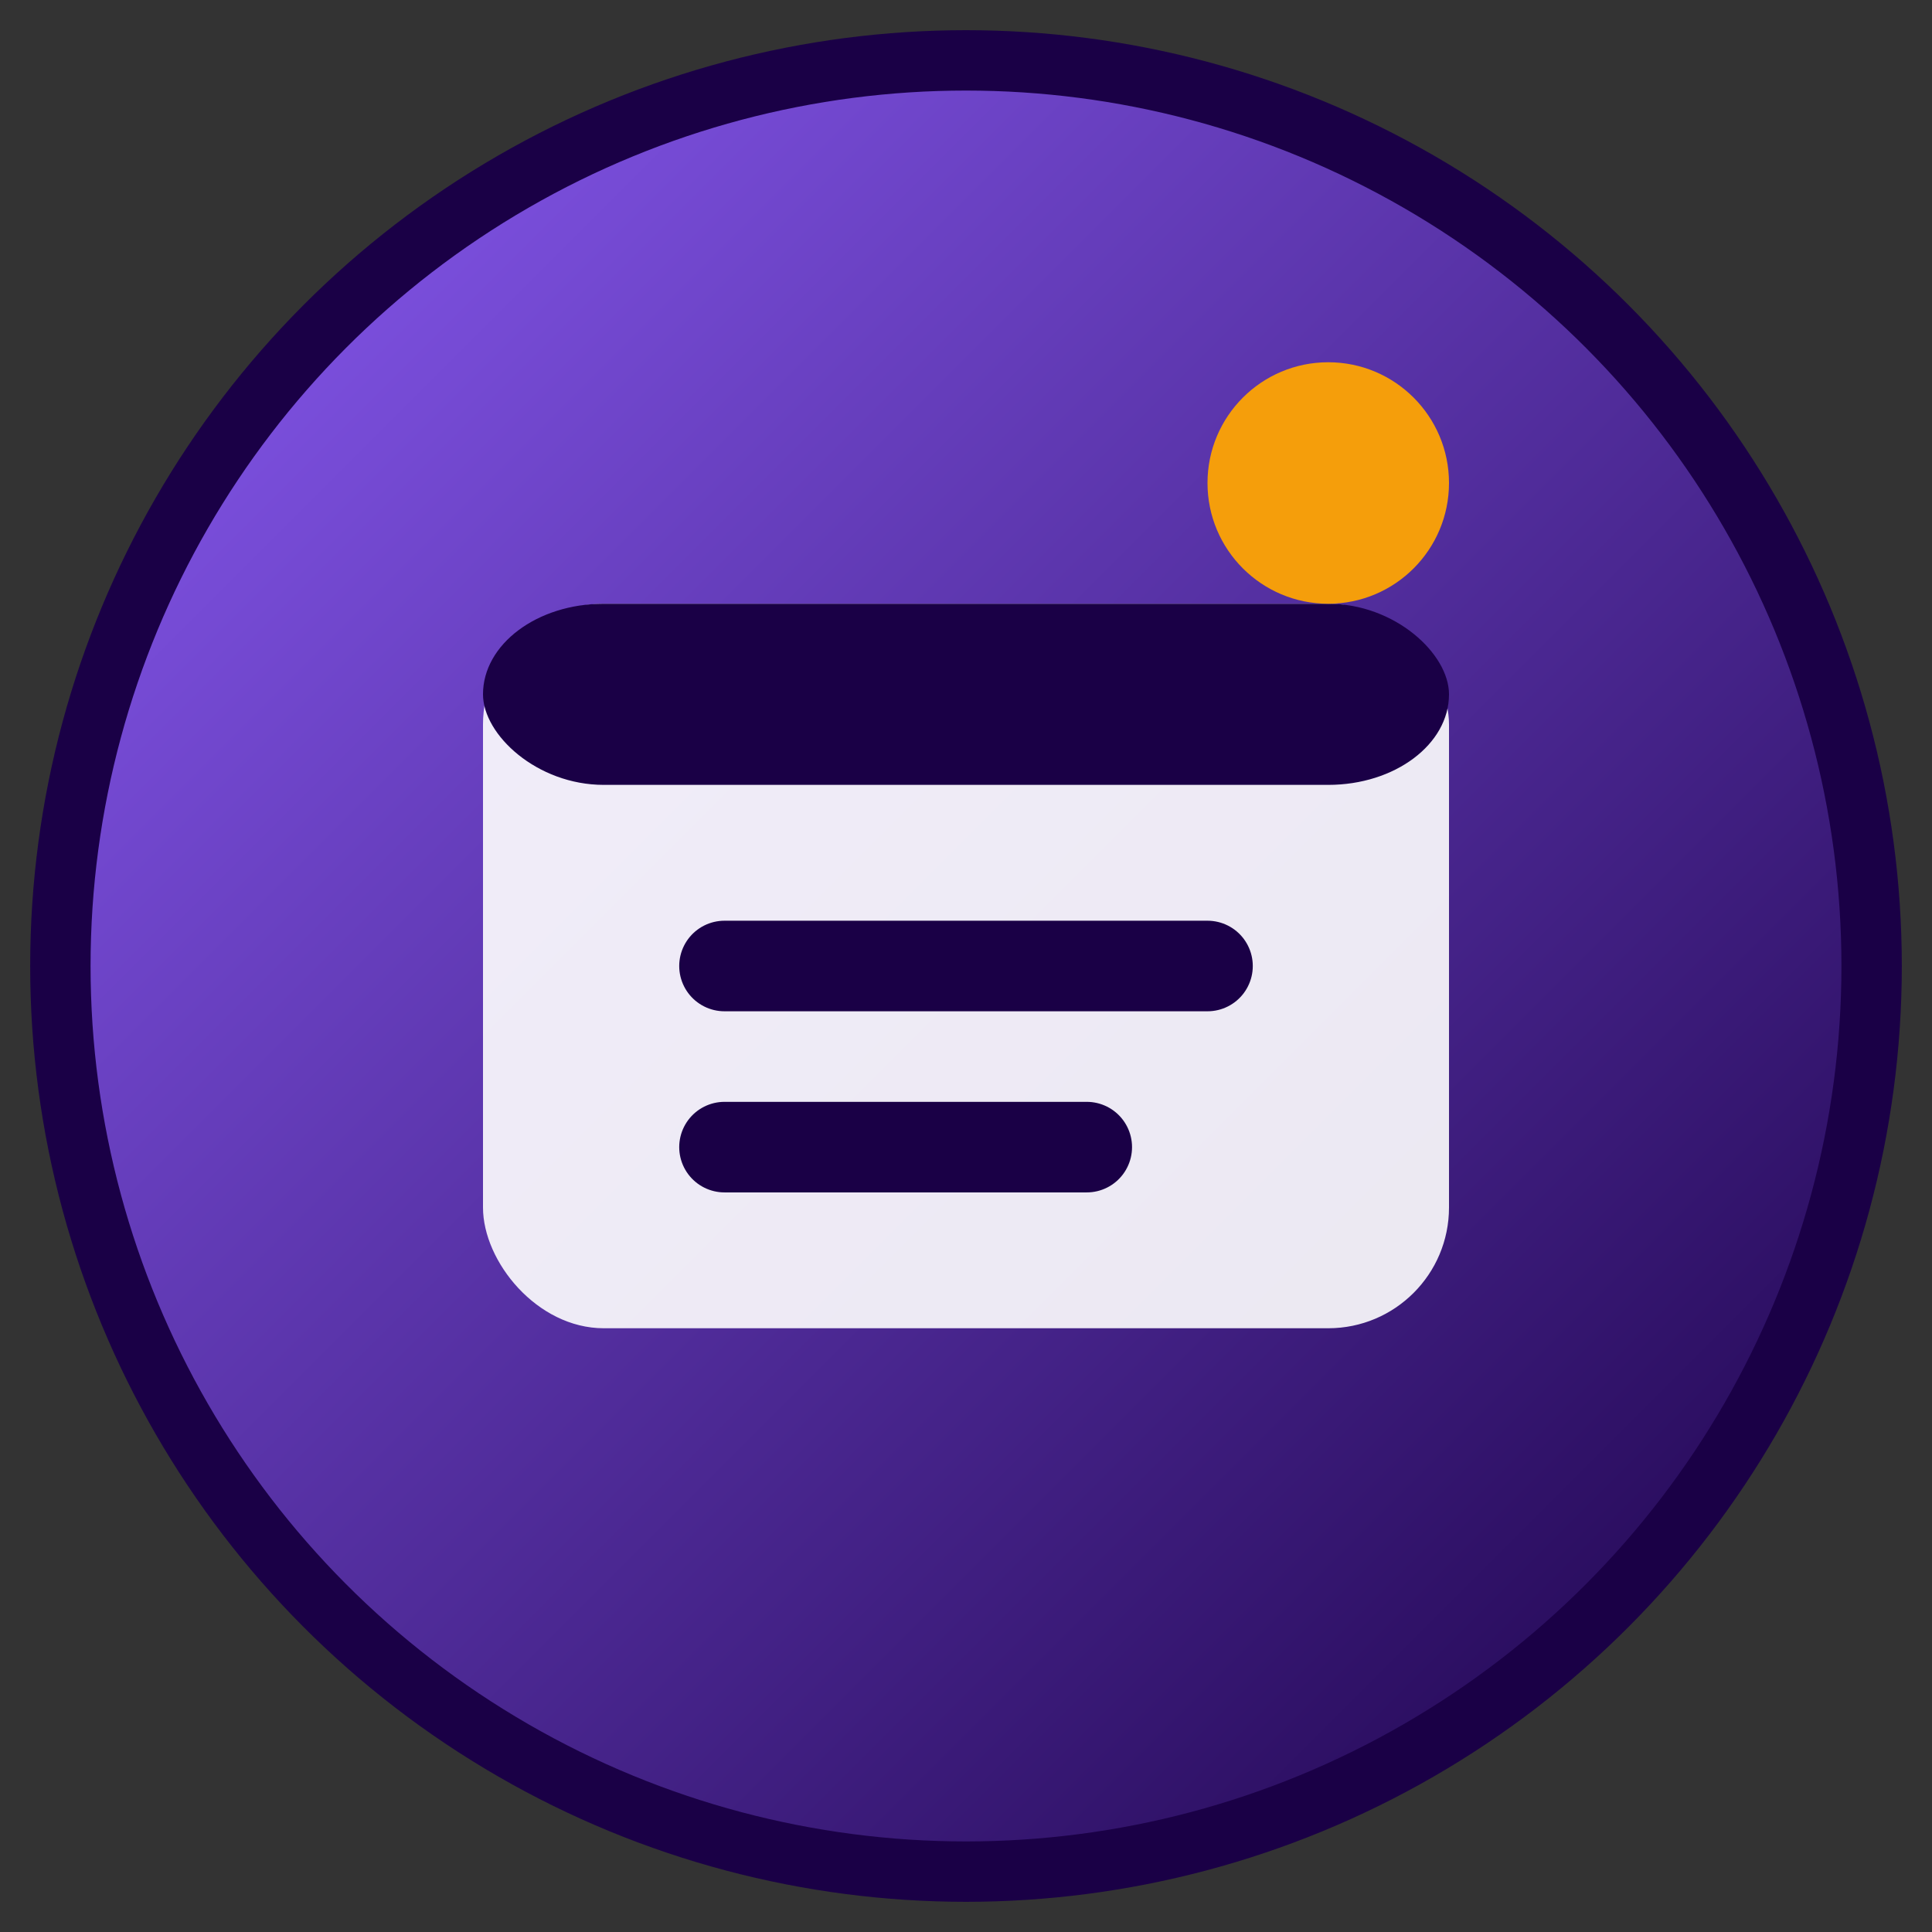 <svg xmlns="http://www.w3.org/2000/svg" viewBox="0 0 32 32" width="32" height="32">
  <rect x="0" y="0" width="32" height="32" fill="#333333" stroke="none"/>
  <defs>
    <linearGradient id="grad1" x1="0%" y1="0%" x2="100%" y2="100%">
      <stop offset="0%" style="stop-color:#8B5CF6;stop-opacity:1" />
      <stop offset="100%" style="stop-color:#1A0046;stop-opacity:1" />
    </linearGradient>
  </defs>
  
  <!-- Fondo circular -->
  <circle cx="16" cy="16" r="15" fill="url(#grad1)" stroke="#1A0046" stroke-width="1"/>
  
  <!-- Icono de calendario/evento -->
  <rect x="8" y="10" width="16" height="12" rx="2" fill="white" opacity="0.9"/>
  <rect x="8" y="10" width="16" height="3" rx="2" fill="#1A0046"/>
  
  <!-- Líneas del calendario -->
  <line x1="12" y1="16" x2="20" y2="16" stroke="#1A0046" stroke-width="1.5" stroke-linecap="round"/>
  <line x1="12" y1="19" x2="18" y2="19" stroke="#1A0046" stroke-width="1.5" stroke-linecap="round"/>
  
  <!-- Punto decorativo -->
  <circle cx="22" cy="8" r="2" fill="#F59E0B"/>
</svg>
